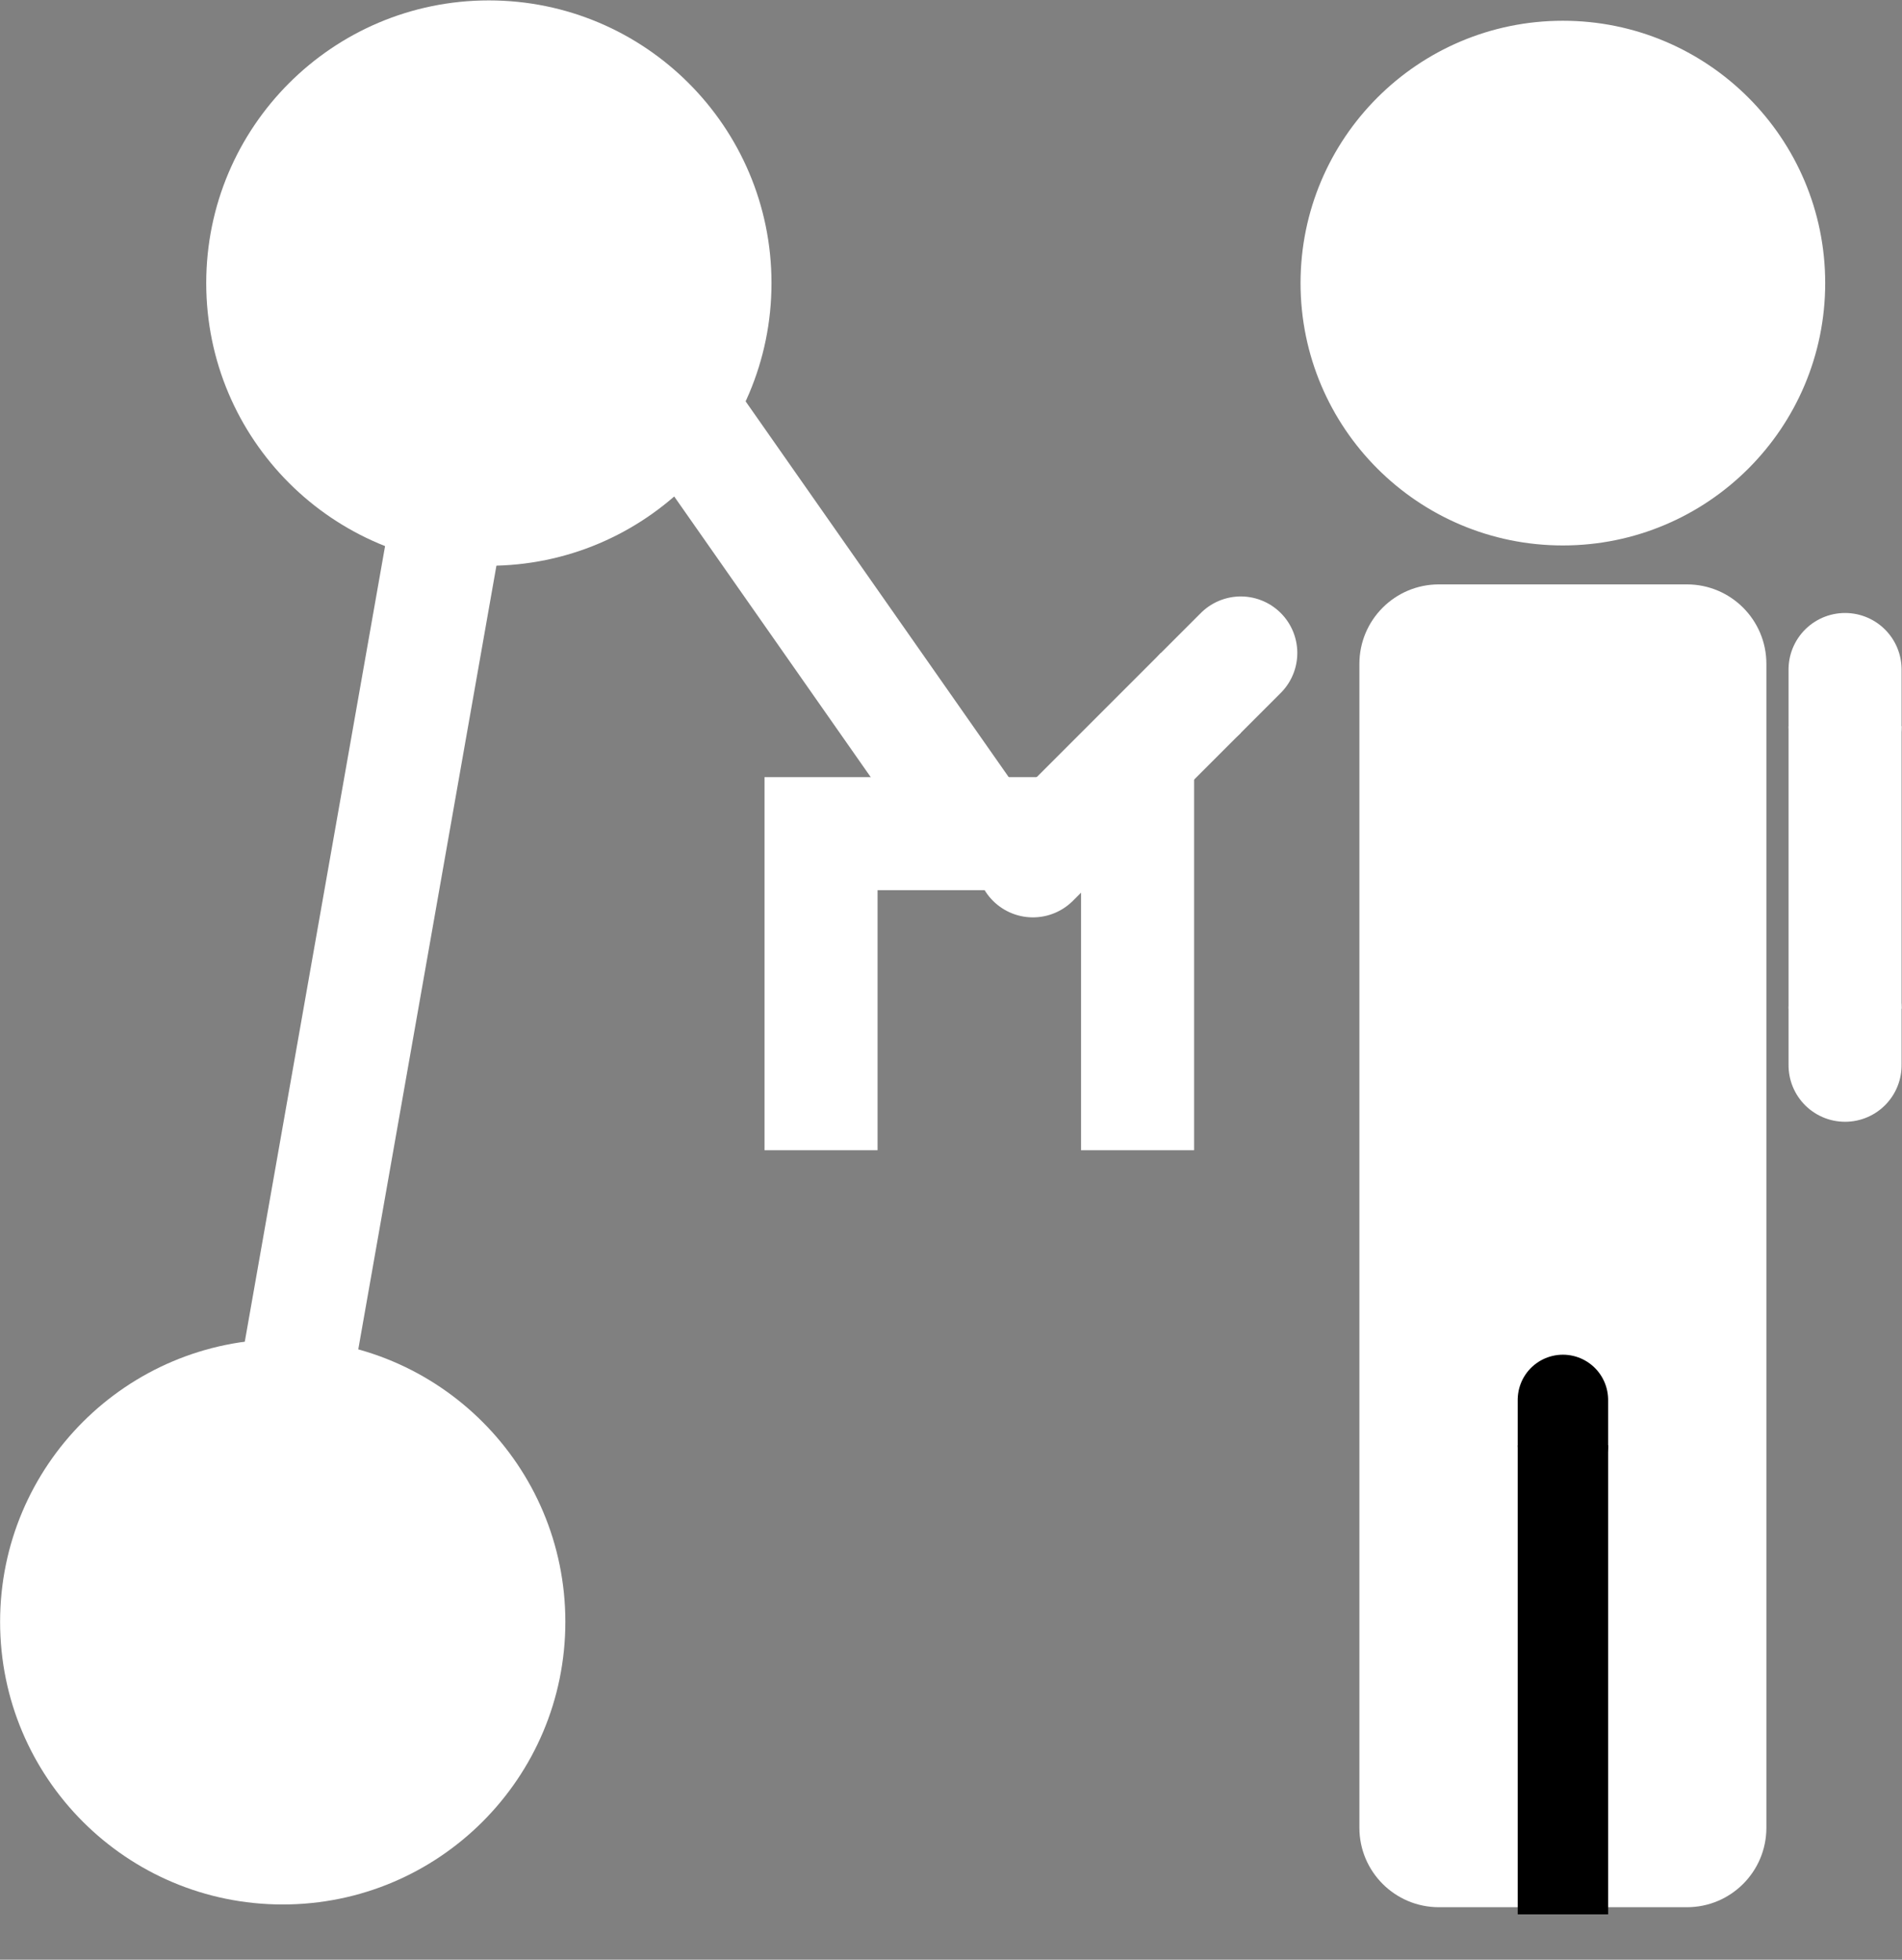 <?xml version='1.0' encoding='UTF-8'?>
<!-- This file was generated by dvisvgm 2.11.1 -->
<svg version='1.1' xmlns='http://www.w3.org/2000/svg' xmlns:xlink='http://www.w3.org/1999/xlink' viewBox='-72 -72 47.677 49.119'>
<rect x="-72" y="-72" width="47.677" height="49.119" fill="#808080" stroke="none"/>
<g id='page1'>
<g stroke-miterlimit='10' transform='translate(-64.913,-31.35)scale(0.996,-0.996)'>
<g fill='#000' stroke='#000'>
<g stroke-width='0.4'>
<g stroke-dasharray='none' stroke-dashoffset='0.0'>
<g stroke-width='2.845'>
<g fill='#fff' stroke='#fff'>
<g fill='#fff' stroke='#fff'>
<path d='M 7.113 0.0 C 7.113 3.929 3.929 7.113 0.0 7.113 C -3.929 7.113 -7.113 3.929 -7.113 0.0 C -7.113 -3.929 -3.929 -7.113 0.0 -7.113 C 3.929 -7.113 7.113 -3.929 7.113 0.0 Z M 0.0 0.0' stroke='none'/>
</g>
<g transform='matrix(0.5,0.0,0.0,0.5,0.0,0.0)'>
<g stroke='none' transform='scale(-1.004,1.004)translate(-64.913,-31.35)scale(-1,-1)'>
<g fill='#fff'>
<g stroke='none'/>
</g>
</g>
</g>
</g>
<g fill='#fff' stroke='#fff'>
<g fill='#fff' stroke='#fff'>
<path d='M 6.465 32.742 L 3.663 33.236 L -1.278 5.216 L 1.525 4.721 Z M -1.278 5.216' stroke='none'/>
</g>
<g transform='matrix(0.492,-0.087,0.087,0.492,2.594,18.979)'>
<g stroke='none' transform='scale(-1.004,1.004)translate(-64.913,-31.35)scale(-1,-1)'>
<g fill='#fff'>
<g stroke='none'/>
</g>
</g>
</g>
</g>
<g fill='#fff' stroke='#fff'>
<g fill='#fff' stroke='#fff'>
<path d='M 12.301 33.689 C 12.301 37.618 9.116 40.803 5.188 40.803 C 1.259 40.803 -1.925 37.618 -1.925 33.689 C -1.925 29.761 1.259 26.576 5.188 26.576 C 9.116 26.576 12.301 29.761 12.301 33.689 Z M 5.188 33.689' stroke='none'/>
</g>
<g transform='matrix(0.5,0.0,0.0,0.5,5.188,33.689)'>
<g stroke='none' transform='scale(-1.004,1.004)translate(-64.913,-31.35)scale(-1,-1)'>
<g fill='#fff'>
<g stroke='none'/>
</g>
</g>
</g>
</g>
<g fill='#fff' stroke='#fff'>
<path d='M 8.206 30.671' fill='none'/>
<path d='M 10.536 32.304 L 8.206 30.671 L 16.366 19.018 L 18.696 20.65 Z M 16.366 19.018' stroke='none'/>
<g transform='matrix(0.41,0.287,-0.287,0.41,13.451,25.661)'>
<g stroke='none' transform='scale(-1.004,1.004)translate(-64.913,-31.35)scale(-1,-1)'>
<g fill='#fff'>
<g stroke='none'/>
</g>
</g>
</g>
</g>
<g fill='#fff' stroke='#fff'>
<g stroke-width='5.69'>
<path d='M 17.531 19.834' fill='none'/>
<g stroke-width='2.845'>
<g stroke-width='2.845'>
</g>
<g transform='matrix(0.5,0.0,0.0,0.5,17.531,15.851)'>
<g stroke='none' transform='scale(-1.004,1.004)translate(-64.913,-31.35)scale(-1,-1)'>
<g fill='#fff'>
<g stroke='none'/>
</g>
</g>
</g>
</g>
</g>
</g>
<g fill='#fff' stroke='#fff'>
<path d='M 21.514 11.868 L 21.514 19.834 L 13.548 19.834 L 13.548 11.868' fill='none'/>
</g>
</g>
<g fill='#fff' stroke='#fff'>
<g stroke='#fff'>
<g stroke='#fff'>
<path d='M 38.62 33.689 C 38.62 37.225 35.754 40.091 32.218 40.091 C 28.683 40.091 25.816 37.225 25.816 33.689 C 25.816 30.154 28.683 27.287 32.218 27.287 C 35.754 27.287 38.62 30.154 38.62 33.689 Z M 32.218 33.689'/>
</g>
<g transform='matrix(0.9,0.0,0.0,0.9,32.218,33.689)'>
<g stroke='none' transform='scale(-1.004,1.004)translate(-64.913,-31.35)scale(-1,-1)'>
<g fill='#fff'>
<g stroke='none'/>
</g>
</g>
</g>
</g>
<g stroke='#fff'>
<path d='M 27.097 31.128 L 32.219 31.128 L 30.298 28.145 C 28.636 28.528 27.597 29.497 27.098 31.128 Z'/>
</g>
<path d='M 35.34 26.107 L 29.097 26.107 C 27.993 26.107 27.097 25.212 27.097 24.107 L 27.097 -5.182 C 27.097 -6.287 27.993 -7.182 29.097 -7.182 L 35.34 -7.182 C 36.445 -7.182 37.34 -6.287 37.34 -5.182 L 37.34 24.107 C 37.34 25.212 36.445 26.107 35.34 26.107 Z M 27.097 -7.182' stroke='none'/>
<g transform='matrix(0.9,0.0,0.0,0.9,32.219,9.463)'>
<g stroke='none' transform='scale(-1.004,1.004)translate(-64.913,-31.35)scale(-1,-1)'>
<g fill='#fff'>
<g stroke='none'/>
</g>
</g>
</g>
<g stroke-width='2.845'>
<path d='M 39.32 22.542 L 39.32 15.429' fill='none'/>
<g transform='matrix(0.0,1.0,-1.0,0.0,39.32,22.542)'>
<g stroke-dasharray='none' stroke-dashoffset='0.0'>
 <g stroke-linecap='round'>
 <path d=' M 0.0 0.0 L 1.423 0.0  ' fill='none'/>
 </g>
 </g>
</g>
<g transform='matrix(0.0,-1.0,1.0,0.0,39.32,15.429)'>
<g stroke-dasharray='none' stroke-dashoffset='0.0'>
 <g stroke-linecap='round'>
 <path d=' M 0.0 0.0 L 1.423 0.0  ' fill='none'/>
 </g>
 </g>
</g>
</g>
<g stroke-width='2.845'>
<path d='M 23.106 23.375 L 19.887 20.156' fill='none'/>
<g transform='matrix(0.707,0.707,-0.707,0.707,23.106,23.375)'>
<g stroke-dasharray='none' stroke-dashoffset='0.0'>
 <g stroke-linecap='round'>
 <path d=' M 0.0 0.0 L 1.423 0.0  ' fill='none'/>
 </g>
 </g>
</g>
<g transform='matrix(-0.707,-0.707,0.707,-0.707,19.887,20.156)'>
<g stroke-dasharray='none' stroke-dashoffset='0.0'>
 <g stroke-linecap='round'>
 <path d=' M 0.0 0.0 L 1.423 0.0  ' fill='none'/>
 </g>
 </g>
</g>
</g>
<g stroke-width='2.276'>
<g fill='#000' stroke='#000'>
<path d='M 32.219 -7.362 L 32.219 4.446' fill='none'/>
<g transform='matrix(0.0,1.0,-1.0,0.0,32.219,4.446)'>
<g stroke-dasharray='none' stroke-dashoffset='0.0'>
 <g stroke-linecap='round'>
 <path d=' M 0.0 0.0 L 1.138 0.0  ' fill='none'/>
 </g>
 </g>
</g>
</g>
</g>
</g>
</g>
</g>
</g>
</g>
</g>
</svg>